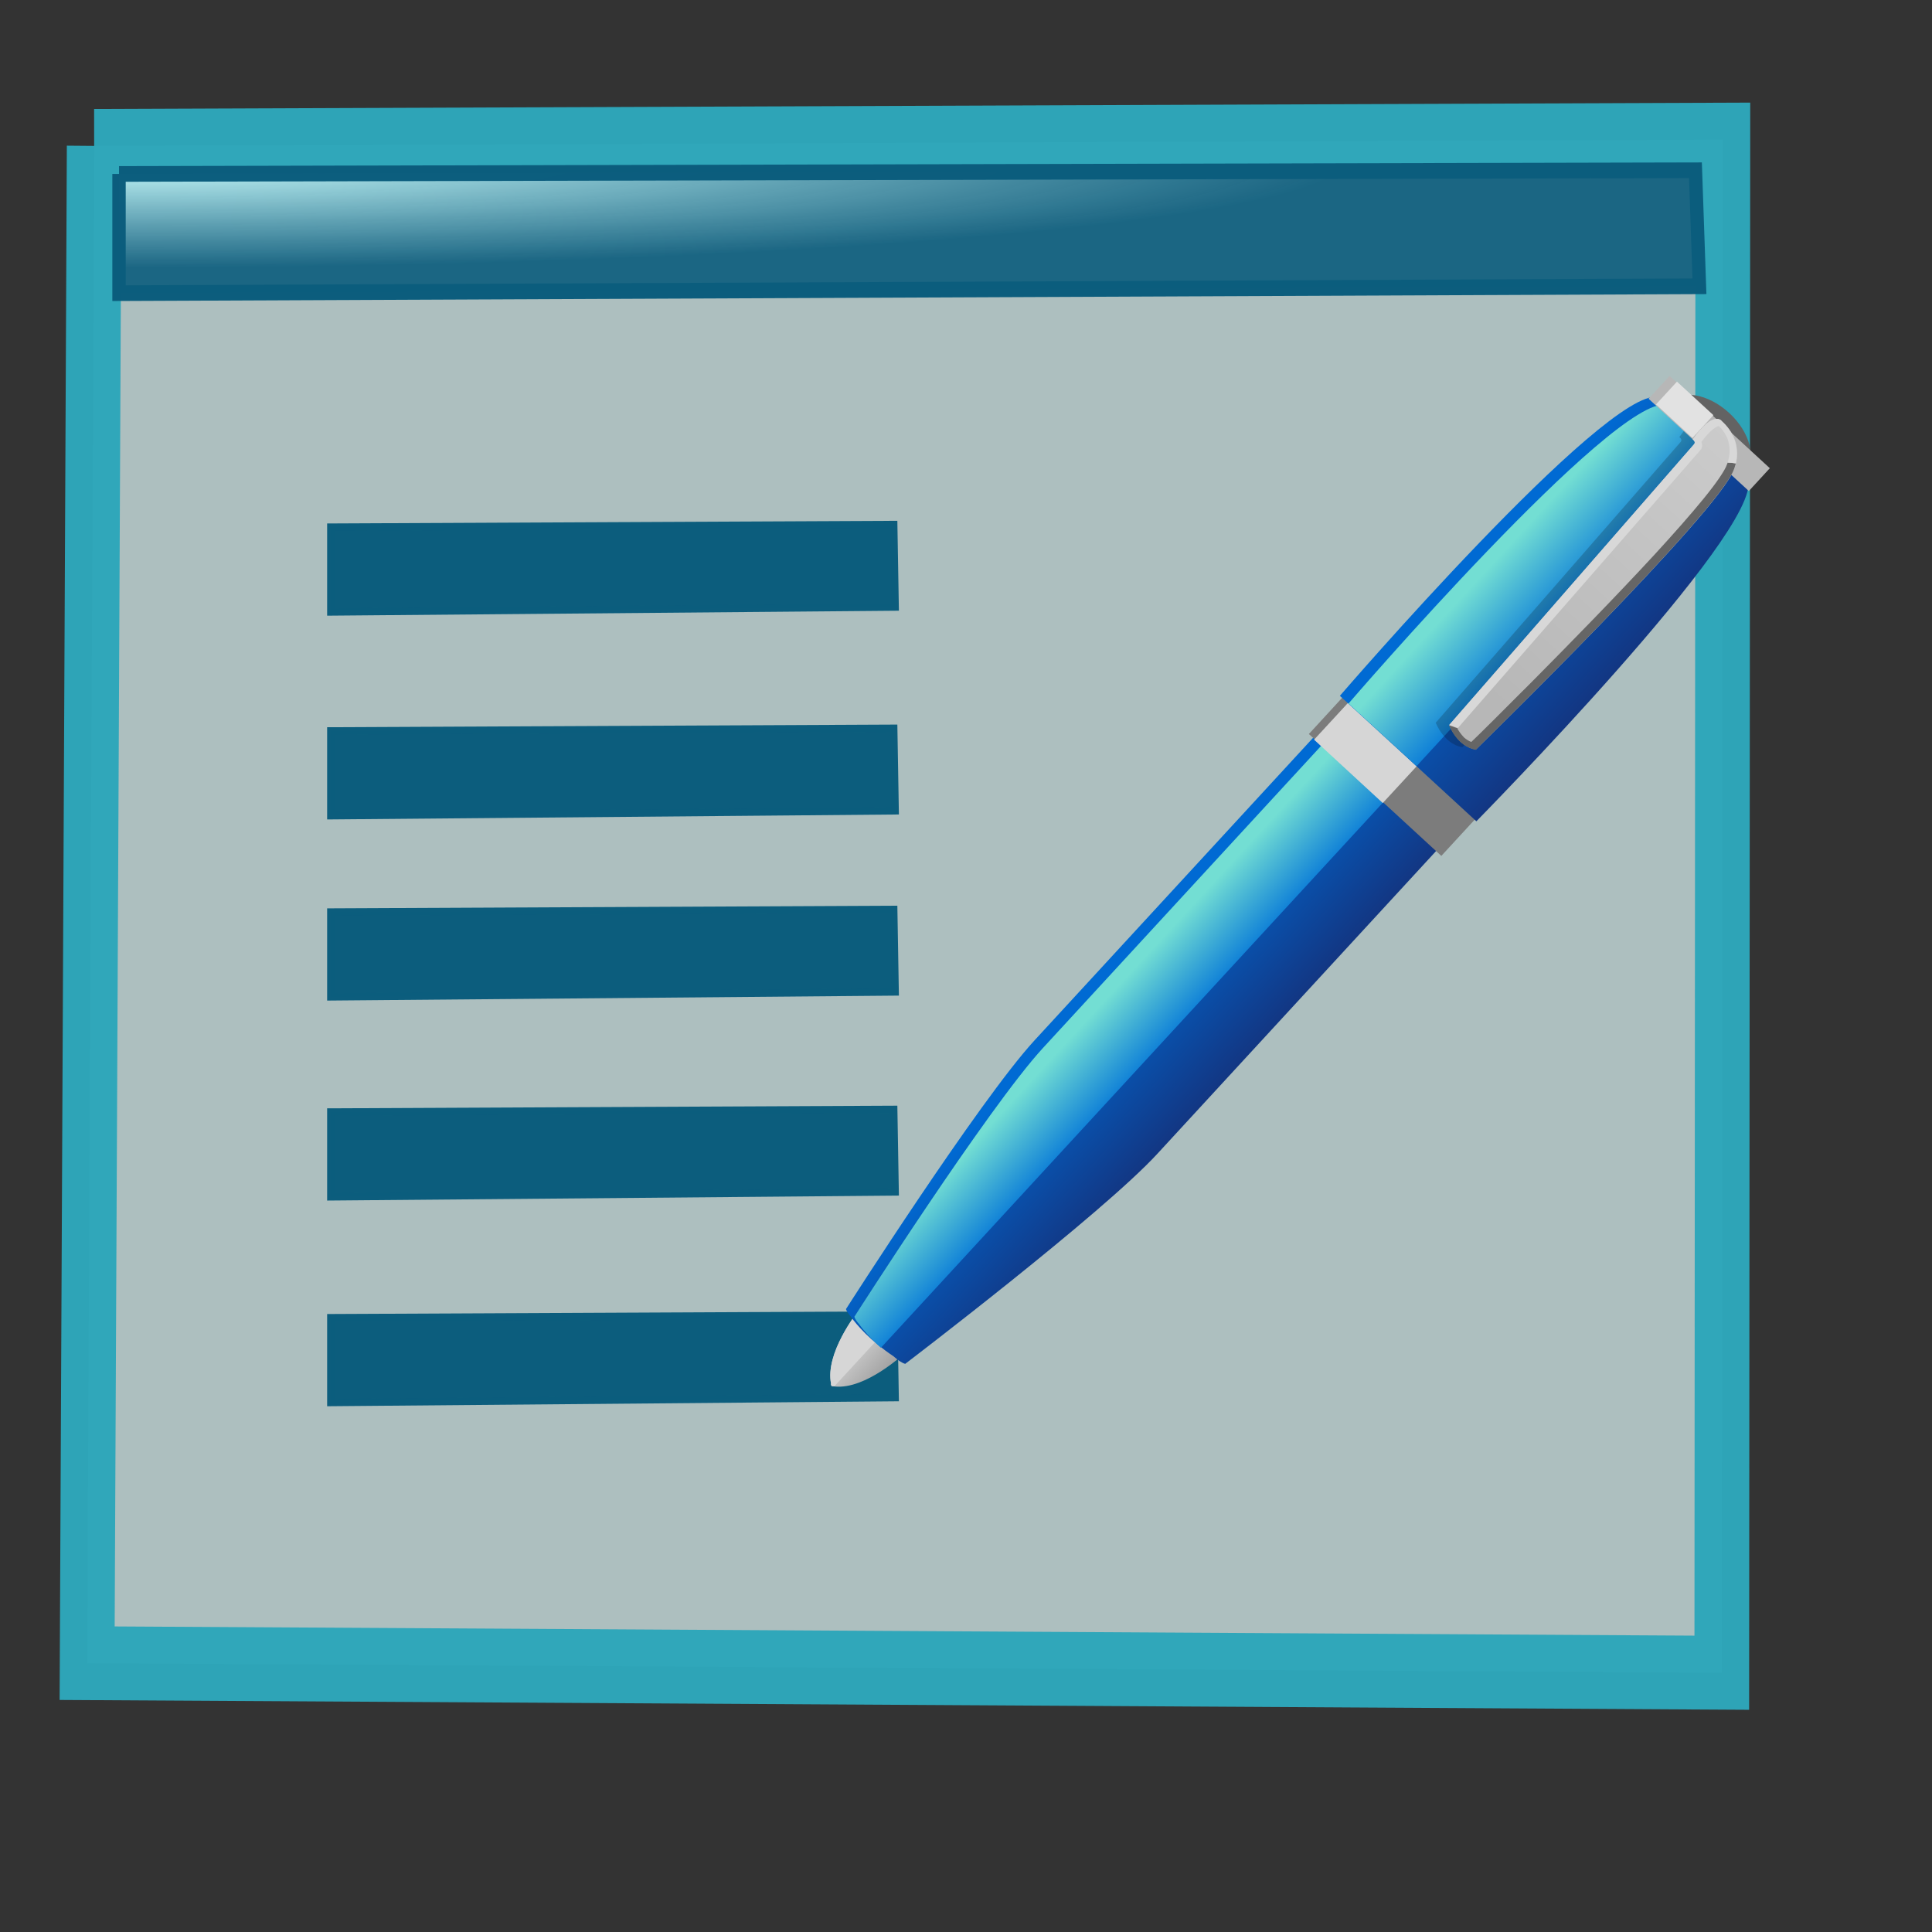 <?xml version="1.0" encoding="UTF-8" standalone="no"?>
<!-- Created with Sodipodi ("http://www.sodipodi.com/") -->

<svg
   xmlns:dc="http://purl.org/dc/elements/1.1/"
   xmlns:cc="http://creativecommons.org/ns#"
   xmlns:rdf="http://www.w3.org/1999/02/22-rdf-syntax-ns#"
   xmlns:svg="http://www.w3.org/2000/svg"
   xmlns="http://www.w3.org/2000/svg"
   xmlns:xlink="http://www.w3.org/1999/xlink"
   xmlns:sodipodi="http://sodipodi.sourceforge.net/DTD/sodipodi-0.dtd"
   xmlns:inkscape="http://www.inkscape.org/namespaces/inkscape"
   width="128pt"
   height="128pt"
   id="svg1"
   sodipodi:version="0.27"
   sodipodi:docname="map_edit.svg"
   version="1.1"
   inkscape:version="0.47 r22583">
  <rect width="100%" height="100%" fill="#333333" stroke="none"/>
  <defs
     id="defs22">
    <inkscape:perspective
       sodipodi:type="inkscape:persp3d"
       inkscape:vp_x="0 : 80 : 1"
       inkscape:vp_y="0 : 1000 : 0"
       inkscape:vp_z="160 : 80 : 1"
       inkscape:persp3d-origin="80 : 53.333333 : 1"
       id="perspective62" />
    <linearGradient
       id="linearGradient439">
      <stop
         offset="0"
         style="stop-color:#d7ffff;stop-opacity:0.898;"
         id="stop440" />
      <stop
         offset="1"
         style="stop-color:#2ea6b9;stop-opacity:0.953;"
         id="stop441" />
    </linearGradient>
    <linearGradient
       id="linearGradient124">
      <stop
         offset="0"
         style="stop-color:#6ace34;stop-opacity:0.992;"
         id="stop125" />
      <stop
         offset="1"
         style="stop-color:#3d7a35;stop-opacity:0.953;"
         id="stop126" />
    </linearGradient>
    <linearGradient
       id="linearGradient120">
      <stop
         offset="0"
         style="stop-color:#f52755;stop-opacity:0.992;"
         id="stop121" />
      <stop
         offset="1"
         style="stop-color:#a81837;stop-opacity:0.953;"
         id="stop122" />
    </linearGradient>
    <linearGradient
       id="linearGradient96">
      <stop
         offset="0"
         style="stop-color:#fbddb2;stop-opacity:0.992;"
         id="stop97" />
      <stop
         offset="1"
         style="stop-color:#efa81a;stop-opacity:0.953;"
         id="stop98" />
    </linearGradient>
    <linearGradient
       id="linearGradient1857">
      <stop
         offset="0"
         style="stop-color:#fbddc7;stop-opacity:0.992;"
         id="stop1858" />
      <stop
         offset="1"
         style="stop-color:#efa81a;stop-opacity:0.953;"
         id="stop1859" />
    </linearGradient>
    <linearGradient
       id="linearGradient168">
      <stop
         offset="0"
         style="stop-color:#cdffff;stop-opacity:1;"
         id="stop169" />
      <stop
         offset="1"
         style="stop-color:#0c5d7d;stop-opacity:0.906;"
         id="stop170" />
    </linearGradient>
    <linearGradient
       id="linearGradient90">
      <stop
         offset="0"
         style="stop-color:#cdffff;stop-opacity:1;"
         id="stop91" />
      <stop
         offset="1"
         style="stop-color:#006b97;stop-opacity:0.906;"
         id="stop92" />
    </linearGradient>
    <linearGradient
       id="linearGradient67">
      <stop
         offset="0"
         style="stop-color:#e5ffff;stop-opacity:0.98;"
         id="stop70" />
      <stop
         offset="1"
         style="stop-color:#9cdee5;stop-opacity:0.992;"
         id="stop69" />
    </linearGradient>
    <linearGradient
       id="linearGradient57">
      <stop
         offset="0"
         style="stop-color:#ffffff;stop-opacity:1;"
         id="stop59" />
      <stop
         offset="1"
         style="stop-color:#797979;stop-opacity:1;"
         id="stop58" />
    </linearGradient>
    <defs
       id="defs4">
      <radialGradient
         id="1"
         cx="869.603"
         cy="1973.58"
         r="2106.65"
         fx="869.603"
         fy="1973.58"
         gradientUnits="userSpaceOnUse"
         xlink:href="#linearGradient67" />
    </defs>
    <defs
       id="defs11">
      <linearGradient
         id="2"
         x1="255.848"
         y1="119.147"
         x2="375.686"
         y2="34.101"
         gradientUnits="userSpaceOnUse">
        <stop
           offset="0"
           style="stop-color:#ffffff"
           id="stop13" />
        <stop
           offset="1"
           style="stop-color:#000000"
           id="stop14" />
      </linearGradient>
    </defs>
    <defs
       id="defs16">
      <linearGradient
         id="3"
         x1="275.053"
         y1="109.384"
         x2="356.481"
         y2="30.864"
         gradientUnits="userSpaceOnUse"
         xlink:href="#linearGradient57" />
    </defs>
    <radialGradient
       cx="3.03981e-14"
       cy="1.05578e-10"
       r="0.773"
       fx="3.03981e-14"
       fy="1.05578e-10"
       xlink:href="#linearGradient168"
       id="radialGradient88"
       gradientUnits="objectBoundingBox"
       gradientTransform="matrix(0.946,0,0,1.057,0.264,0.25)"
       spreadMethod="pad" />
    <linearGradient
       xlink:href="#linearGradient67"
       id="linearGradient89"
       x1="2.779"
       y1="0.326"
       x2="3.639"
       y2="1.154"
       gradientUnits="objectBoundingBox"
       gradientTransform="translate(-2.658,-0.201)"
       spreadMethod="pad" />
    <linearGradient
       id="linearGradient427">
      <stop
         offset="0"
         style="stop-color:#ffffff;stop-opacity:1;"
         id="stop428" />
      <stop
         offset="1"
         style="stop-color:#797979;stop-opacity:1;"
         id="stop429" />
    </linearGradient>
    <radialGradient
       id="radialGradient430"
       cx="869.603"
       cy="1973.58"
       r="2106.65"
       fx="869.603"
       fy="1973.58"
       gradientUnits="userSpaceOnUse"
       xlink:href="#linearGradient67" />
    <linearGradient
       id="linearGradient431"
       x1="255.848"
       y1="119.147"
       x2="375.686"
       y2="34.101"
       gradientUnits="userSpaceOnUse">
      <stop
         offset="0"
         style="stop-color:#ffffff"
         id="stop432" />
      <stop
         offset="1"
         style="stop-color:#000000"
         id="stop433" />
    </linearGradient>
    <linearGradient
       id="linearGradient434"
       x1="275.053"
       y1="109.384"
       x2="356.481"
       y2="30.864"
       gradientUnits="userSpaceOnUse"
       xlink:href="#linearGradient57" />
    <radialGradient
       cx="0"
       cy="0"
       r="0.773"
       fx="0"
       fy="0"
       xlink:href="#linearGradient439"
       id="radialGradient458" />
    <linearGradient
       inkscape:collect="always"
       xlink:href="#linearGradient67"
       id="linearGradient2868"
       gradientUnits="userSpaceOnUse"
       gradientTransform="scale(1.192,0.839)"
       spreadMethod="pad"
       x1="960.962"
       y1="400.546"
       x2="1274.159"
       y2="702.182" />
    <radialGradient
       inkscape:collect="always"
       xlink:href="#linearGradient168"
       id="radialGradient2870"
       gradientUnits="userSpaceOnUse"
       gradientTransform="scale(3.671,0.272)"
       spreadMethod="pad"
       cx="-12.117"
       cy="997.652"
       fx="-12.117"
       fy="997.652"
       r="101.351" />
    <inkscape:perspective
       id="perspective3241"
       inkscape:persp3d-origin="0.5 : 0.33333333 : 1"
       inkscape:vp_z="1 : 0.5 : 1"
       inkscape:vp_y="0 : 1000 : 0"
       inkscape:vp_x="0 : 0.5 : 1"
       sodipodi:type="inkscape:persp3d" />
    <linearGradient
       x1="2323.506"
       gradientTransform="matrix(0.736,0.677,0.677,-0.736,-1366.478,-1886.013)"
       y1="-478.112"
       x2="2325.079"
       gradientUnits="userSpaceOnUse"
       y2="-478.112"
       xlink:type="simple"
       xlink:actuate="onLoad"
       id="SVGID_9_"
       xlink:show="other">
      <stop
         stop-color="#d6d6d6"
         offset="0"
         id="stop133" />
      <stop
         stop-color="#939393"
         offset="1"
         id="stop135" />
    </linearGradient>
    <linearGradient
       x1="2322.157"
       gradientTransform="matrix(0.736,0.677,0.677,-0.736,-1366.478,-1886.013)"
       y1="-465.204"
       x2="2326.372"
       gradientUnits="userSpaceOnUse"
       y2="-465.204"
       xlink:type="simple"
       xlink:actuate="onLoad"
       id="SVGID_10_"
       xlink:show="other">
      <stop
         stop-color="#006ad3"
         offset="0"
         id="stop144" />
      <stop
         stop-color="#14327c"
         offset="1"
         id="stop146" />
    </linearGradient>
    <linearGradient
       x1="2322.444"
       gradientTransform="matrix(0.736,0.677,0.677,-0.736,-1366.478,-1886.013)"
       y1="-465.203"
       x2="2324.559"
       gradientUnits="userSpaceOnUse"
       y2="-465.203"
       xlink:type="simple"
       xlink:actuate="onLoad"
       id="SVGID_11_"
       xlink:show="other">
      <stop
         stop-color="#73ded3"
         offset="0"
         id="stop151" />
      <stop
         stop-color="#0072d8"
         offset="1"
         id="stop153" />
    </linearGradient>
    <linearGradient
       x1="2324.281"
       gradientTransform="matrix(0.736,0.677,0.677,-0.736,-1366.478,-1886.013)"
       y1="-457.362"
       x2="2324.281"
       gradientUnits="userSpaceOnUse"
       y2="-458.861"
       xlink:type="simple"
       xlink:actuate="onLoad"
       id="SVGID_12_"
       xlink:show="other">
      <stop
         stop-color="#c6c6c6"
         offset="0"
         id="stop158" />
      <stop
         stop-color="#7c7c7c"
         offset="1"
         id="stop160" />
    </linearGradient>
    <linearGradient
       x1="2321.891"
       gradientTransform="matrix(0.736,0.677,0.677,-0.736,-1366.478,-1886.013)"
       y1="-452.089"
       x2="2326.657"
       gradientUnits="userSpaceOnUse"
       y2="-452.089"
       xlink:type="simple"
       xlink:actuate="onLoad"
       id="SVGID_13_"
       xlink:show="other">
      <stop
         stop-color="#006ad3"
         offset="0"
         id="stop167" />
      <stop
         stop-color="#14327c"
         offset="1"
         id="stop169-2" />
    </linearGradient>
    <linearGradient
       xlink:show="other"
       id="SVGID_14_"
       xlink:actuate="onLoad"
       xlink:type="simple"
       y2="-452.087"
       gradientUnits="userSpaceOnUse"
       x2="2324.559"
       y1="-452.087"
       gradientTransform="matrix(0.736,0.677,0.677,-0.736,-1366.478,-1886.013)"
       x1="2322.181">
      <stop
         id="stop176"
         offset="0"
         stop-color="#73ded3" />
      <stop
         id="stop178"
         offset="1"
         stop-color="#0072d8" />
    </linearGradient>
    <linearGradient
       x1="2324.305"
       gradientTransform="matrix(0.736,0.677,0.677,-0.736,-1366.478,-1886.013)"
       y1="-446.065"
       x2="2324.305"
       gradientUnits="userSpaceOnUse"
       y2="-446.846"
       xlink:type="simple"
       xlink:actuate="onLoad"
       id="SVGID_15_"
       xlink:show="other">
      <stop
         stop-color="#cecece"
         offset="0"
         id="stop183" />
      <stop
         stop-color="#b7b7b7"
         offset="1"
         id="stop185" />
    </linearGradient>
    <linearGradient
       x1="2324.826"
       gradientTransform="matrix(0.736,0.677,0.677,-0.736,-1366.478,-1886.013)"
       y1="-446.007"
       x2="2324.826"
       gradientUnits="userSpaceOnUse"
       y2="-456.413"
       xlink:type="simple"
       xlink:actuate="onLoad"
       id="SVGID_16_"
       xlink:show="other">
      <stop
         stop-color="#cecece"
         offset="0"
         id="stop194" />
      <stop
         stop-color="#b7b7b7"
         offset="1"
         id="stop196" />
    </linearGradient>
    <inkscape:perspective
       id="perspective3309"
       inkscape:persp3d-origin="0.5 : 0.33333333 : 1"
       inkscape:vp_z="1 : 0.5 : 1"
       inkscape:vp_y="0 : 1000 : 0"
       inkscape:vp_x="0 : 0.5 : 1"
       sodipodi:type="inkscape:persp3d" />
    <linearGradient
       inkscape:collect="always"
       xlink:href="#SVGID_9_-0"
       id="linearGradient3185-6"
       gradientUnits="userSpaceOnUse"
       gradientTransform="matrix(0.736,0.677,0.677,-0.736,-1366.478,-1886.013)"
       x1="2323.506"
       y1="-478.112"
       x2="2325.079"
       y2="-478.112" />
    <linearGradient
       x1="2323.506"
       gradientTransform="matrix(0.736,0.677,0.677,-0.736,-1366.478,-1886.013)"
       y1="-478.112"
       x2="2325.079"
       gradientUnits="userSpaceOnUse"
       y2="-478.112"
       xlink:type="simple"
       xlink:actuate="onLoad"
       id="SVGID_9_-0"
       xlink:show="other">
      <stop
         stop-color="#d6d6d6"
         offset="0"
         id="stop133-4" />
      <stop
         stop-color="#939393"
         offset="1"
         id="stop135-1" />
    </linearGradient>
    <linearGradient
       inkscape:collect="always"
       xlink:href="#SVGID_10_-4"
       id="linearGradient3180-0"
       gradientUnits="userSpaceOnUse"
       gradientTransform="matrix(0.736,0.677,0.677,-0.736,-1366.478,-1886.013)"
       x1="2322.157"
       y1="-465.204"
       x2="2326.372"
       y2="-465.204" />
    <linearGradient
       x1="2322.157"
       gradientTransform="matrix(0.736,0.677,0.677,-0.736,-1366.478,-1886.013)"
       y1="-465.204"
       x2="2326.372"
       gradientUnits="userSpaceOnUse"
       y2="-465.204"
       xlink:type="simple"
       xlink:actuate="onLoad"
       id="SVGID_10_-4"
       xlink:show="other">
      <stop
         stop-color="#006ad3"
         offset="0"
         id="stop144-8" />
      <stop
         stop-color="#14327c"
         offset="1"
         id="stop146-7" />
    </linearGradient>
    <linearGradient
       inkscape:collect="always"
       xlink:href="#SVGID_11_-8"
       id="linearGradient3177-0"
       gradientUnits="userSpaceOnUse"
       gradientTransform="matrix(0.736,0.677,0.677,-0.736,-1366.478,-1886.013)"
       x1="2322.444"
       y1="-465.203"
       x2="2324.559"
       y2="-465.203" />
    <linearGradient
       x1="2322.444"
       gradientTransform="matrix(0.736,0.677,0.677,-0.736,-1366.478,-1886.013)"
       y1="-465.203"
       x2="2324.559"
       gradientUnits="userSpaceOnUse"
       y2="-465.203"
       xlink:type="simple"
       xlink:actuate="onLoad"
       id="SVGID_11_-8"
       xlink:show="other">
      <stop
         stop-color="#73ded3"
         offset="0"
         id="stop151-6" />
      <stop
         stop-color="#0072d8"
         offset="1"
         id="stop153-2" />
    </linearGradient>
    <linearGradient
       inkscape:collect="always"
       xlink:href="#SVGID_12_-7"
       id="linearGradient3126-4"
       gradientUnits="userSpaceOnUse"
       gradientTransform="matrix(0.736,0.677,0.677,-0.736,-1366.478,-1886.013)"
       x1="2324.281"
       y1="-457.362"
       x2="2324.281"
       y2="-458.861" />
    <linearGradient
       x1="2324.281"
       gradientTransform="matrix(0.736,0.677,0.677,-0.736,-1366.478,-1886.013)"
       y1="-457.362"
       x2="2324.281"
       gradientUnits="userSpaceOnUse"
       y2="-458.861"
       xlink:type="simple"
       xlink:actuate="onLoad"
       id="SVGID_12_-7"
       xlink:show="other">
      <stop
         stop-color="#c6c6c6"
         offset="0"
         id="stop158-9" />
      <stop
         stop-color="#7c7c7c"
         offset="1"
         id="stop160-3" />
    </linearGradient>
    <linearGradient
       inkscape:collect="always"
       xlink:href="#SVGID_13_-2"
       id="linearGradient3172-9"
       gradientUnits="userSpaceOnUse"
       gradientTransform="matrix(0.736,0.677,0.677,-0.736,-1366.478,-1886.013)"
       x1="2321.891"
       y1="-452.089"
       x2="2326.657"
       y2="-452.089" />
    <linearGradient
       x1="2321.891"
       gradientTransform="matrix(0.736,0.677,0.677,-0.736,-1366.478,-1886.013)"
       y1="-452.089"
       x2="2326.657"
       gradientUnits="userSpaceOnUse"
       y2="-452.089"
       xlink:type="simple"
       xlink:actuate="onLoad"
       id="SVGID_13_-2"
       xlink:show="other">
      <stop
         stop-color="#006ad3"
         offset="0"
         id="stop167-8" />
      <stop
         stop-color="#14327c"
         offset="1"
         id="stop169-3" />
    </linearGradient>
    <linearGradient
       inkscape:collect="always"
       xlink:href="#SVGID_14_-1"
       id="linearGradient3130-0"
       gradientUnits="userSpaceOnUse"
       gradientTransform="matrix(0.736,0.677,0.677,-0.736,-1366.478,-1886.013)"
       x1="2322.181"
       y1="-452.087"
       x2="2324.559"
       y2="-452.087" />
    <linearGradient
       xlink:show="other"
       id="SVGID_14_-1"
       xlink:actuate="onLoad"
       xlink:type="simple"
       y2="-452.087"
       gradientUnits="userSpaceOnUse"
       x2="2324.559"
       y1="-452.087"
       gradientTransform="matrix(0.736,0.677,0.677,-0.736,-1366.478,-1886.013)"
       x1="2322.181">
      <stop
         id="stop176-7"
         offset="0"
         stop-color="#73ded3" />
      <stop
         id="stop178-8"
         offset="1"
         stop-color="#0072d8" />
    </linearGradient>
    <linearGradient
       inkscape:collect="always"
       xlink:href="#SVGID_15_-1"
       id="linearGradient3132-9"
       gradientUnits="userSpaceOnUse"
       gradientTransform="matrix(0.736,0.677,0.677,-0.736,-1366.478,-1886.013)"
       x1="2324.305"
       y1="-446.065"
       x2="2324.305"
       y2="-446.846" />
    <linearGradient
       x1="2324.305"
       gradientTransform="matrix(0.736,0.677,0.677,-0.736,-1366.478,-1886.013)"
       y1="-446.065"
       x2="2324.305"
       gradientUnits="userSpaceOnUse"
       y2="-446.846"
       xlink:type="simple"
       xlink:actuate="onLoad"
       id="SVGID_15_-1"
       xlink:show="other">
      <stop
         stop-color="#cecece"
         offset="0"
         id="stop183-5" />
      <stop
         stop-color="#b7b7b7"
         offset="1"
         id="stop185-4" />
    </linearGradient>
    <linearGradient
       inkscape:collect="always"
       xlink:href="#SVGID_16_-2"
       id="linearGradient3161-9"
       gradientUnits="userSpaceOnUse"
       gradientTransform="matrix(0.736,0.677,0.677,-0.736,-1366.478,-1886.013)"
       x1="2324.826"
       y1="-446.007"
       x2="2324.826"
       y2="-456.413" />
    <linearGradient
       x1="2324.826"
       gradientTransform="matrix(0.736,0.677,0.677,-0.736,-1366.478,-1886.013)"
       y1="-446.007"
       x2="2324.826"
       gradientUnits="userSpaceOnUse"
       y2="-456.413"
       xlink:type="simple"
       xlink:actuate="onLoad"
       id="SVGID_16_-2"
       xlink:show="other">
      <stop
         stop-color="#cecece"
         offset="0"
         id="stop194-5" />
      <stop
         stop-color="#b7b7b7"
         offset="1"
         id="stop196-7" />
    </linearGradient>
  </defs>
  <sodipodi:namedview
     id="base"
     showgrid="false"
     inkscape:zoom="4.13"
     inkscape:cx="80"
     inkscape:cy="76.326071"
     inkscape:window-width="1280"
     inkscape:window-height="950"
     inkscape:window-x="0"
     inkscape:window-y="24"
     inkscape:window-maximized="1"
     inkscape:current-layer="svg1" />
  <g
     id="g450"
     transform="matrix(1.049,0,0,1.203,-5.176,-9.154)">
    <path
       style="font-size:12px;fill:url(#linearGradient2868);fill-opacity:0.699;stroke:#2ea6b9;stroke-width:14.046;stroke-opacity:0.98"
       d="m -52.102,244.649 418.14,-1.191 -0.271,291.645 -419.679,-1.811 1.811,-288.643 z"
       id="path451"
       transform="matrix(0.328,0,0,0.386,29.956,-76.112)"
       sodipodi:nodetypes="ccccc" />
    <path
       style="font-size:12px;fill:url(#radialGradient2870);stroke:#0c5d7d;stroke-width:4.036;stroke-opacity:0.99"
       d="m -42.46,274.763 475.81,-0.951 1.207,29.896 -477.017,1.772 0,-30.717 z"
       id="path452"
       transform="matrix(0.279,0,0,0.285,26.804,-57.925)"
       sodipodi:nodetypes="ccccc" />
  </g>
  <path
     style="font-size:12px;fill:#0c5d7d;fill-opacity:0.992;stroke:#0c5d7d;stroke-width:0.645;stroke-opacity:0.99"
     d="m 29.221,80.562 49.731,-0.232 0.126,7.299 -49.857,0.433 0,-7.5 z"
     id="path455"
     sodipodi:nodetypes="ccccc" />
  <path
     style="font-size:12px;fill:#0c5d7d;fill-opacity:0.992;stroke:#0c5d7d;stroke-width:0.645;stroke-opacity:0.99"
     d="m 29.221,98.228 49.731,-0.232 0.126,7.299 -49.857,0.433 0,-7.5 z"
     id="path459"
     sodipodi:nodetypes="ccccc" />
  <path
     style="font-size:12px;fill:#0c5d7d;fill-opacity:0.992;stroke:#0c5d7d;stroke-width:0.645;stroke-opacity:0.99"
     d="m 29.221,116.398 49.731,-0.232 0.126,7.299 -49.857,0.433 0,-7.5 z"
     id="path460"
     sodipodi:nodetypes="ccccc" />
  <path
     sodipodi:nodetypes="ccccc"
     id="path2872"
     d="m 29.221,64.562 49.731,-0.232 0.126,7.299 -49.857,0.433 0,-7.5 z"
     style="font-size:12px;fill:#0c5d7d;fill-opacity:0.992;stroke:#0c5d7d;stroke-width:0.645;stroke-opacity:0.99" />
  <path
     style="font-size:12px;fill:#0c5d7d;fill-opacity:0.992;stroke:#0c5d7d;stroke-width:0.645;stroke-opacity:0.99"
     d="m 29.221,46.562 49.731,-0.232 0.126,7.299 -49.857,0.433 0,-7.5 z"
     id="path2874"
     sodipodi:nodetypes="ccccc" />
  <g
     id="g3190"
     transform="matrix(3.505,0,0,3.505,7.795,-20.882)">
    <path
       style="fill:url(#linearGradient3185-6)"
       id="path137"
       d="m 18.716,40.834 c 0,0.009 0.003,0.02 0.005,0.027 0.005,0.01 0.01,0.021 0.015,0.031 0.028,0 0.055,0.004 0.083,0.01 0.773,0.078 1.727,-0.815 1.727,-0.815 l -0.449,-0.594 0.015,-0.015 -0.047,-0.029 -0.034,-0.043 -0.013,0.014 -0.629,-0.398 c 0,0 -0.825,1.039 -0.667,1.813 l -0.006,-0.001 0,0 z" />
    <path
       style="fill:#d6d6d6"
       id="path139"
       d="m 18.716,40.834 c 0,0.009 0.003,0.02 0.005,0.027 0.005,0.01 0.01,0.021 0.015,0.031 0.022,0 0.045,0.002 0.067,0.006 l 1.309,-1.42 -0.047,-0.029 -0.034,-0.043 -0.013,0.014 -0.629,-0.398 c 0,0 -0.825,1.039 -0.667,1.813 l -0.006,-10e-4 0,0 z" />
    <ellipse
       style="fill:#636363"
       sodipodi:ry="1.3099999"
       sodipodi:rx="0.852"
       sodipodi:cy="16.969"
       sodipodi:cx="40.771"
       id="ellipse141"
       cy="16.969"
       ry="1.31"
       cx="40.771"
       rx="0.852"
       transform="matrix(-0.677,0.736,-0.736,-0.677,80.871,-1.527)"
       d="m 41.623,16.969 c 0,0.723 -0.381,1.31 -0.852,1.31 -0.471,0 -0.852,-0.587 -0.852,-1.31 0,-0.723 0.381,-1.31 0.852,-1.31 0.471,0 0.852,0.587 0.852,1.31 z" />
    <path
       style="fill:url(#linearGradient3180-0)"
       id="path148"
       d="m 36.584,22.263 0.301,-0.326 -0.553,-0.207 -0.251,-0.533 -0.302,0.326 -1.576,-0.59 L 30.9,24.52 23.851,32.176 c -1.397,1.518 -4.754,6.775 -4.754,6.775 0.017,0.056 0.061,0.115 0.113,0.179 0.157,0.22 0.49,0.611 1.089,1.013 0.101,0.09 0.203,0.164 0.291,0.188 0,0 4.963,-3.778 6.36,-5.3 L 34,27.374 37.302,23.787 36.584,22.263 z" />
    <path
       style="fill:url(#linearGradient3177-0)"
       id="path155"
       d="m 36.544,21.925 -0.251,-0.533 -0.301,0.327 -1.578,-0.59 -3.303,3.585 -7.049,7.656 c -1.396,1.519 -4.753,6.774 -4.753,6.774 0.017,0.058 0.06,0.119 0.115,0.182 0.101,0.142 0.278,0.355 0.554,0.6 l 16.573,-17.998 -0.007,-0.003 z" />
    <polygon
       style="fill:url(#linearGradient3126-4)"
       id="polygon162"
       points="35.116,26.428 34.102,27.529 30.764,24.457 31.777,23.354 " />
    <rect
       style="fill:#d6d6d6"
       id="rect164"
       height="1.498"
       width="2.355"
       transform="matrix(-0.735,-0.678,0.678,-0.735,0,0)"
       y="2.866"
       x="-41.745" />
    <path
       style="fill:url(#linearGradient3172-9)"
       id="path171"
       d="m 41.834,18.051 -0.852,-0.866 0.021,-0.024 L 40.75,16.95 40.52,16.715 40.499,16.739 39.562,15.962 c -1.334,-0.224 -8.017,7.533 -8.017,7.533 l 1.479,1.358 L 33.51,25.3 34.985,26.657 C 34.984,26.656 42.168,19.362 41.834,18.051 z" />
    <g
       id="g173">
      <linearGradient
         xlink:show="other"
         id="linearGradient3355"
         xlink:actuate="onLoad"
         xlink:type="simple"
         y2="-452.087"
         gradientUnits="userSpaceOnUse"
         x2="2324.559"
         y1="-452.087"
         gradientTransform="matrix(0.736,0.677,0.677,-0.736,-1366.478,-1886.013)"
         x1="2322.181">
        <stop
           id="stop3357"
           offset="0"
           stop-color="#73ded3" />
        <stop
           id="stop3359"
           offset="1"
           stop-color="#0072d8" />
      </linearGradient>
      <path
         style="fill:url(#linearGradient3130-0)"
         id="path180"
         d="m 40.73,16.908 -0.021,0.024 -0.932,-0.775 c -1.336,-0.226 -8.014,7.532 -8.014,7.532 l 1.473,1.354 0.24,0.225 7.479,-8.125 L 40.73,16.908 z" />
    </g>
    <polygon
       style="fill:url(#linearGradient3132-9)"
       id="polygon187"
       points="42.381,17.758 41.852,18.333 39.325,16.007 39.855,15.432 " />
    <rect
       style="fill:#e2e2e2"
       id="rect189"
       height="0.78"
       width="1.248"
       transform="matrix(-0.736,-0.677,0.677,-0.736,0,0)"
       y="14.863"
       x="-41.262" />
    <path
       style="fill:#050505;fill-opacity:0.2"
       id="path191"
       d="m 41.161,17.669 c -0.054,-0.034 -0.108,-0.072 -0.157,-0.117 l -0.792,-0.729 c -0.035,0.046 -0.071,0.095 -0.112,0.151 0,0 0.092,0.062 0.031,0.125 l -6.17,7.073 c 0,0 0.205,0.54 0.671,0.618 0,0 6.146,-6.002 6.511,-7.07 0,0.001 0.007,-0.018 0.018,-0.051 z" />
    <path
       style="fill:url(#linearGradient3161-9)"
       id="path198"
       d="m 34.973,24.848 c 0,0 6.146,-6 6.508,-7.069 0,0 0.309,-0.646 -0.308,-1.207 0,0 -0.196,-0.299 -0.733,0.46 0,0 0.09,0.062 0.031,0.125 L 34.3,24.23 c 0,0 0.205,0.54 0.673,0.618 z" />
    <g
       id="g200">
      <path
         style="fill:#666666"
         id="path202"
         d="m 41.48,17.778 c 0,0 0.021,-0.054 0.045,-0.142 -0.071,-0.014 -0.146,-0.02 -0.205,-0.021 -0.002,0.007 -0.004,0.014 -0.008,0.018 -0.004,0.017 -0.008,0.022 -0.008,0.022 l -0.004,0.004 0,0.006 c -0.048,0.147 -0.268,0.468 -0.591,0.864 -0.325,0.399 -0.756,0.886 -1.236,1.409 -0.965,1.046 -2.13,2.236 -3.052,3.166 -0.787,0.789 -1.396,1.396 -1.563,1.553 -0.064,-0.021 -0.123,-0.063 -0.174,-0.104 -0.063,-0.06 -0.121,-0.141 -0.16,-0.204 -0.006,-0.011 -0.01,-0.02 -0.015,-0.025 l 0.009,-0.01 c -0.072,-0.021 -0.146,-0.056 -0.22,-0.074 0.009,0.021 0.214,0.539 0.673,0.615 C 34.973,24.848 41.117,18.846 41.48,17.778 z" />
      <path
         style="fill:#d8d8d8"
         id="path204"
         d="m 40.631,17.301 c 0.039,-0.039 0.061,-0.115 0.03,-0.197 -0.002,-0.003 -0.002,-0.006 -0.003,-0.008 0.056,-0.076 0.105,-0.138 0.152,-0.188 0.141,-0.153 0.235,-0.203 0.287,-0.213 0.213,0.206 0.268,0.418 0.271,0.619 -0.001,0.1 -0.019,0.188 -0.034,0.25 -0.006,0.021 -0.011,0.039 -0.018,0.053 0.063,0 0.136,0.007 0.207,0.021 0.054,-0.221 0.08,-0.664 -0.354,-1.065 0,0 -0.194,-0.299 -0.731,0.46 0,0 0.09,0.062 0.029,0.125 L 34.3,24.23 l 0,0 c 0.072,0.021 0.146,0.051 0.22,0.074 l 6.111,-7.003 z" />
    </g>
  </g>
</svg>
